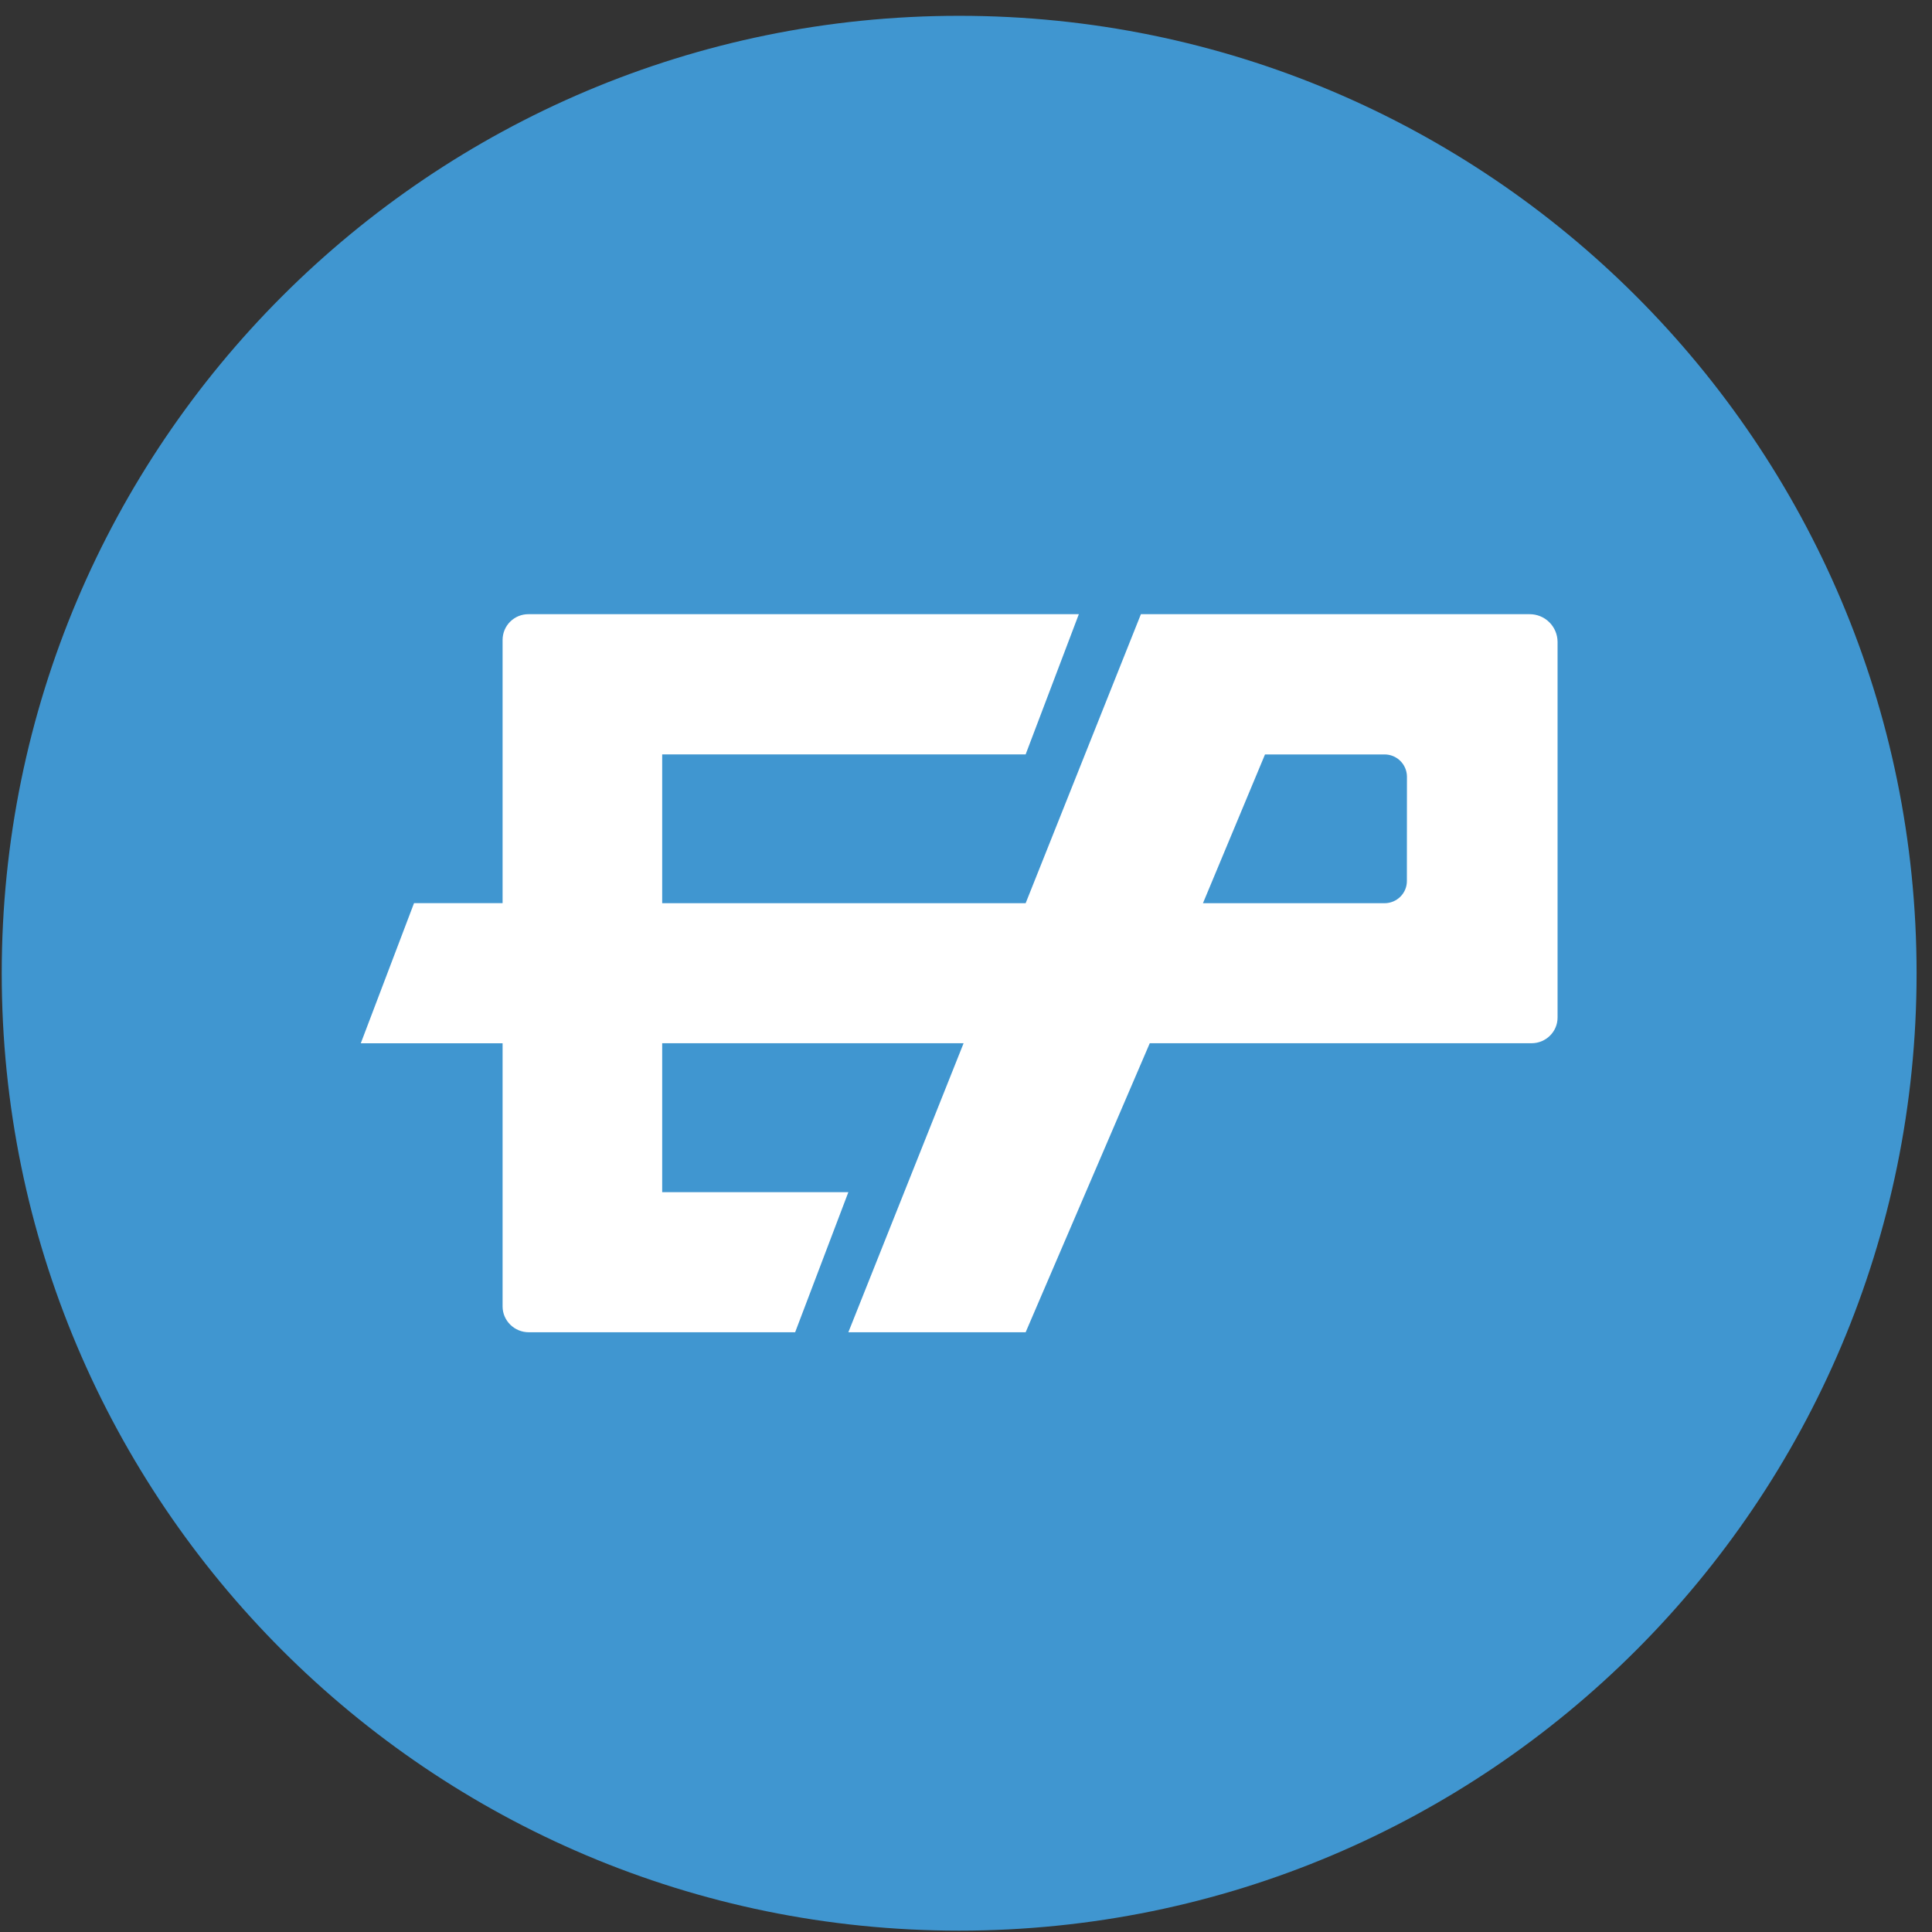 <svg width="94" height="94" viewBox="0 0 94 94" fill="none" xmlns="http://www.w3.org/2000/svg">
<rect x="0" y="0" width="94" height="94" fill="#333333" stroke="none"/>
<g clip-path="url(#clip0_342_5523)">
<path d="M46.667 93.934C72.394 93.934 93.25 73.079 93.25 47.352C93.25 21.624 72.394 0.769 46.667 0.769C20.94 0.769 0.084 21.624 0.084 47.352C0.084 73.079 20.94 93.934 46.667 93.934Z" fill="#4096D0"/>
<path d="M74.419 29.883H55.51L49.902 43.945H32.218V36.704H49.902L52.49 29.883H25.711C25.38 29.881 25.061 30.011 24.825 30.244C24.589 30.477 24.456 30.794 24.453 31.126V43.942H20.144L17.553 50.761H24.453V63.562C24.453 64.255 25.024 64.82 25.729 64.82H38.687L41.276 58.004H32.218V50.758H46.883L41.276 64.82H49.902L55.941 50.758H74.515C75.214 50.758 75.782 50.199 75.782 49.509V31.225C75.779 30.866 75.634 30.524 75.378 30.272C75.123 30.02 74.778 29.881 74.419 29.883ZM68.451 42.868C68.451 43.462 67.965 43.945 67.362 43.945H58.529L61.548 36.707H67.356C67.644 36.704 67.921 36.815 68.126 37.016C68.332 37.217 68.45 37.491 68.454 37.779L68.451 42.868Z" fill="white"/>
</g>
<defs>
<clipPath id="clip0_342_5523">
<rect width="93.166" height="93.166" fill="white" transform="translate(0.085 0.769)"/>
</clipPath>
</defs>
</svg>
